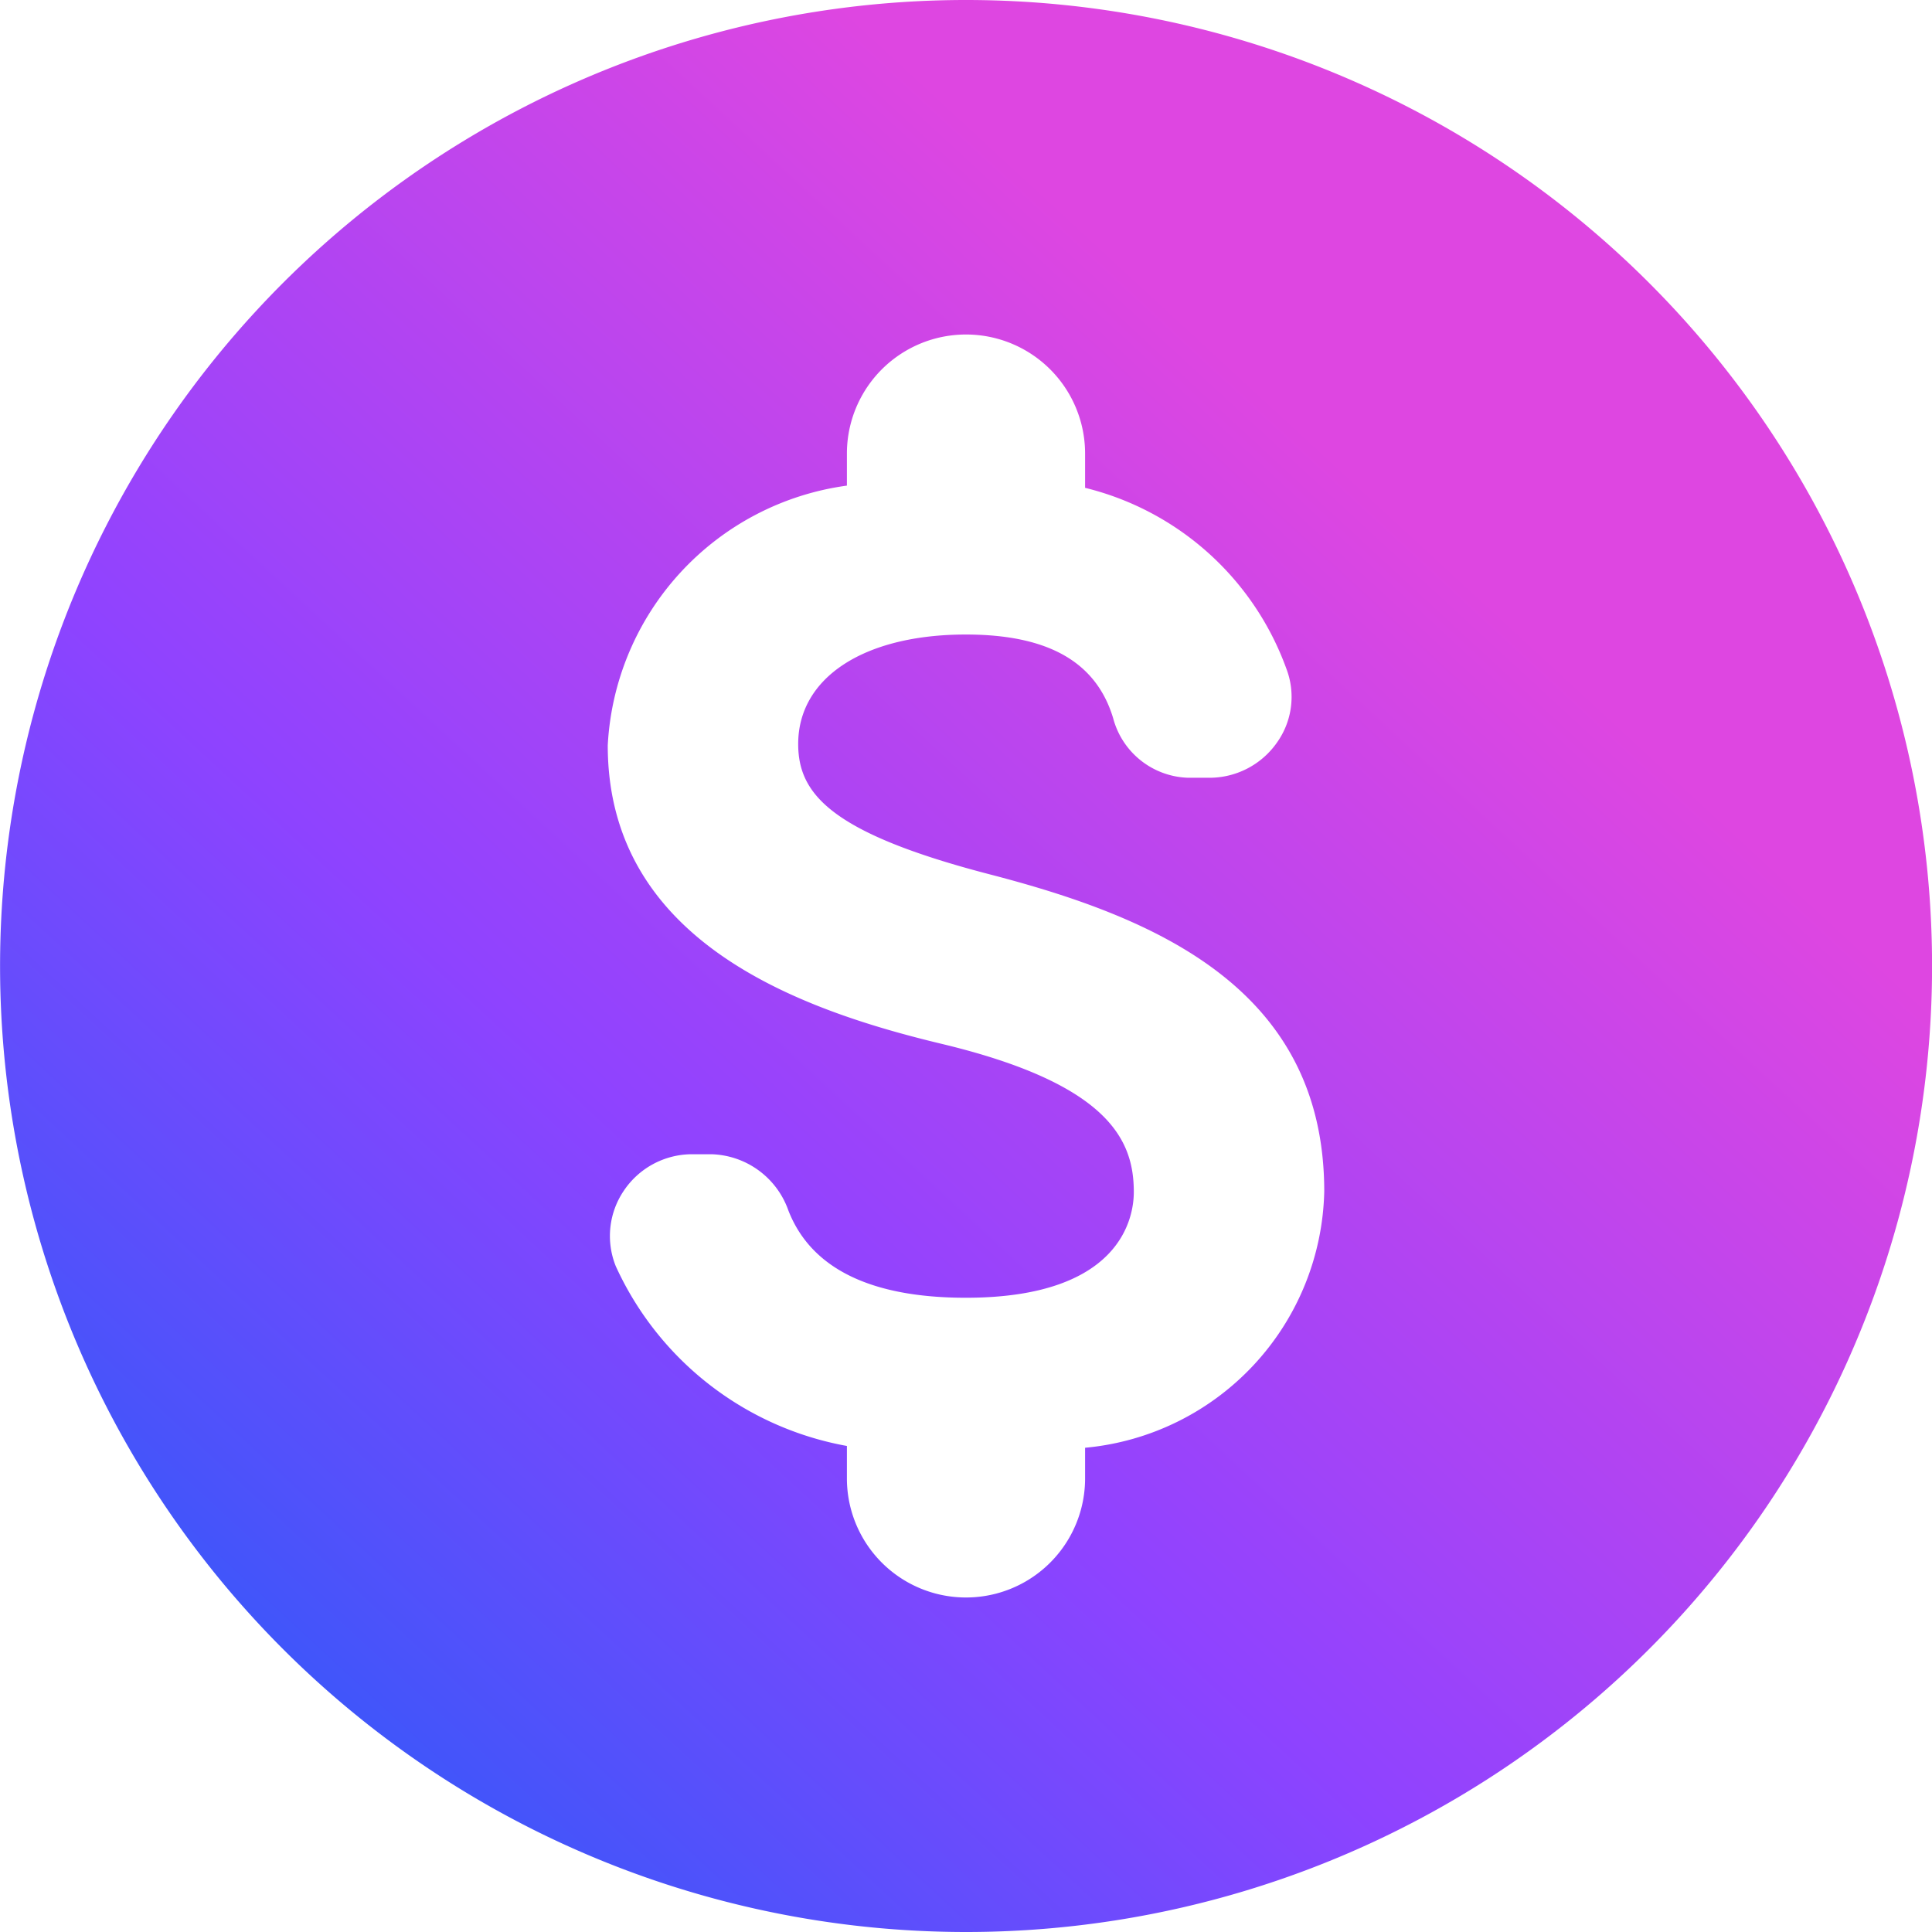 <svg data-deprecated="solid/DollarCircle.svg" data-tags="sprinklr,Ai" xmlns="http://www.w3.org/2000/svg"
     viewBox="0 0 14 14"><defs><linearGradient
        id="solid_dollarCircleAi_clr__a" x1="10.065" y1="-187.041" x2=".289" y2="-197.627" gradientTransform="matrix(1 0 0 -1 0 -183.36)" gradientUnits="userSpaceOnUse"><stop offset="0" stop-color="#de46e1"/><stop offset=".487" stop-color="#8e43ff"/><stop offset="1" stop-color="#0e61f6"/></linearGradient></defs><path d="M7 0a7 7 0 1 0 4.95 2.05A7 7 0 0 0 7 0Zm.863 10.49v.223a.863.863 0 0 1-1.726 0v-.235a2.288 2.288 0 0 1-1.675-1.303.585.585 0 0 1 .058-.546.596.596 0 0 1 .495-.265h.139a.609.609 0 0 1 .559.408c.164.42.597.632 1.286.632 1.129 0 1.217-.587 1.217-.766 0-.366-.166-.78-1.393-1.074-1.039-.249-2.419-.745-2.419-2.163a2.006 2.006 0 0 1 1.733-1.882v-.232a.863.863 0 0 1 1.726 0v.248a2.078 2.078 0 0 1 1.459 1.312.57.57 0 0 1-.068.533.597.597 0 0 1-.492.256h-.149a.58.58 0 0 1-.547-.433c-.123-.407-.472-.605-1.067-.605-.738 0-1.215.312-1.215.793 0 .361.234.646 1.396.947 1.195.311 2.416.826 2.416 2.296a1.908 1.908 0 0 1-1.733 1.857Z" fill="url(#solid_dollarCircleAi_clr__a)"/></svg>
